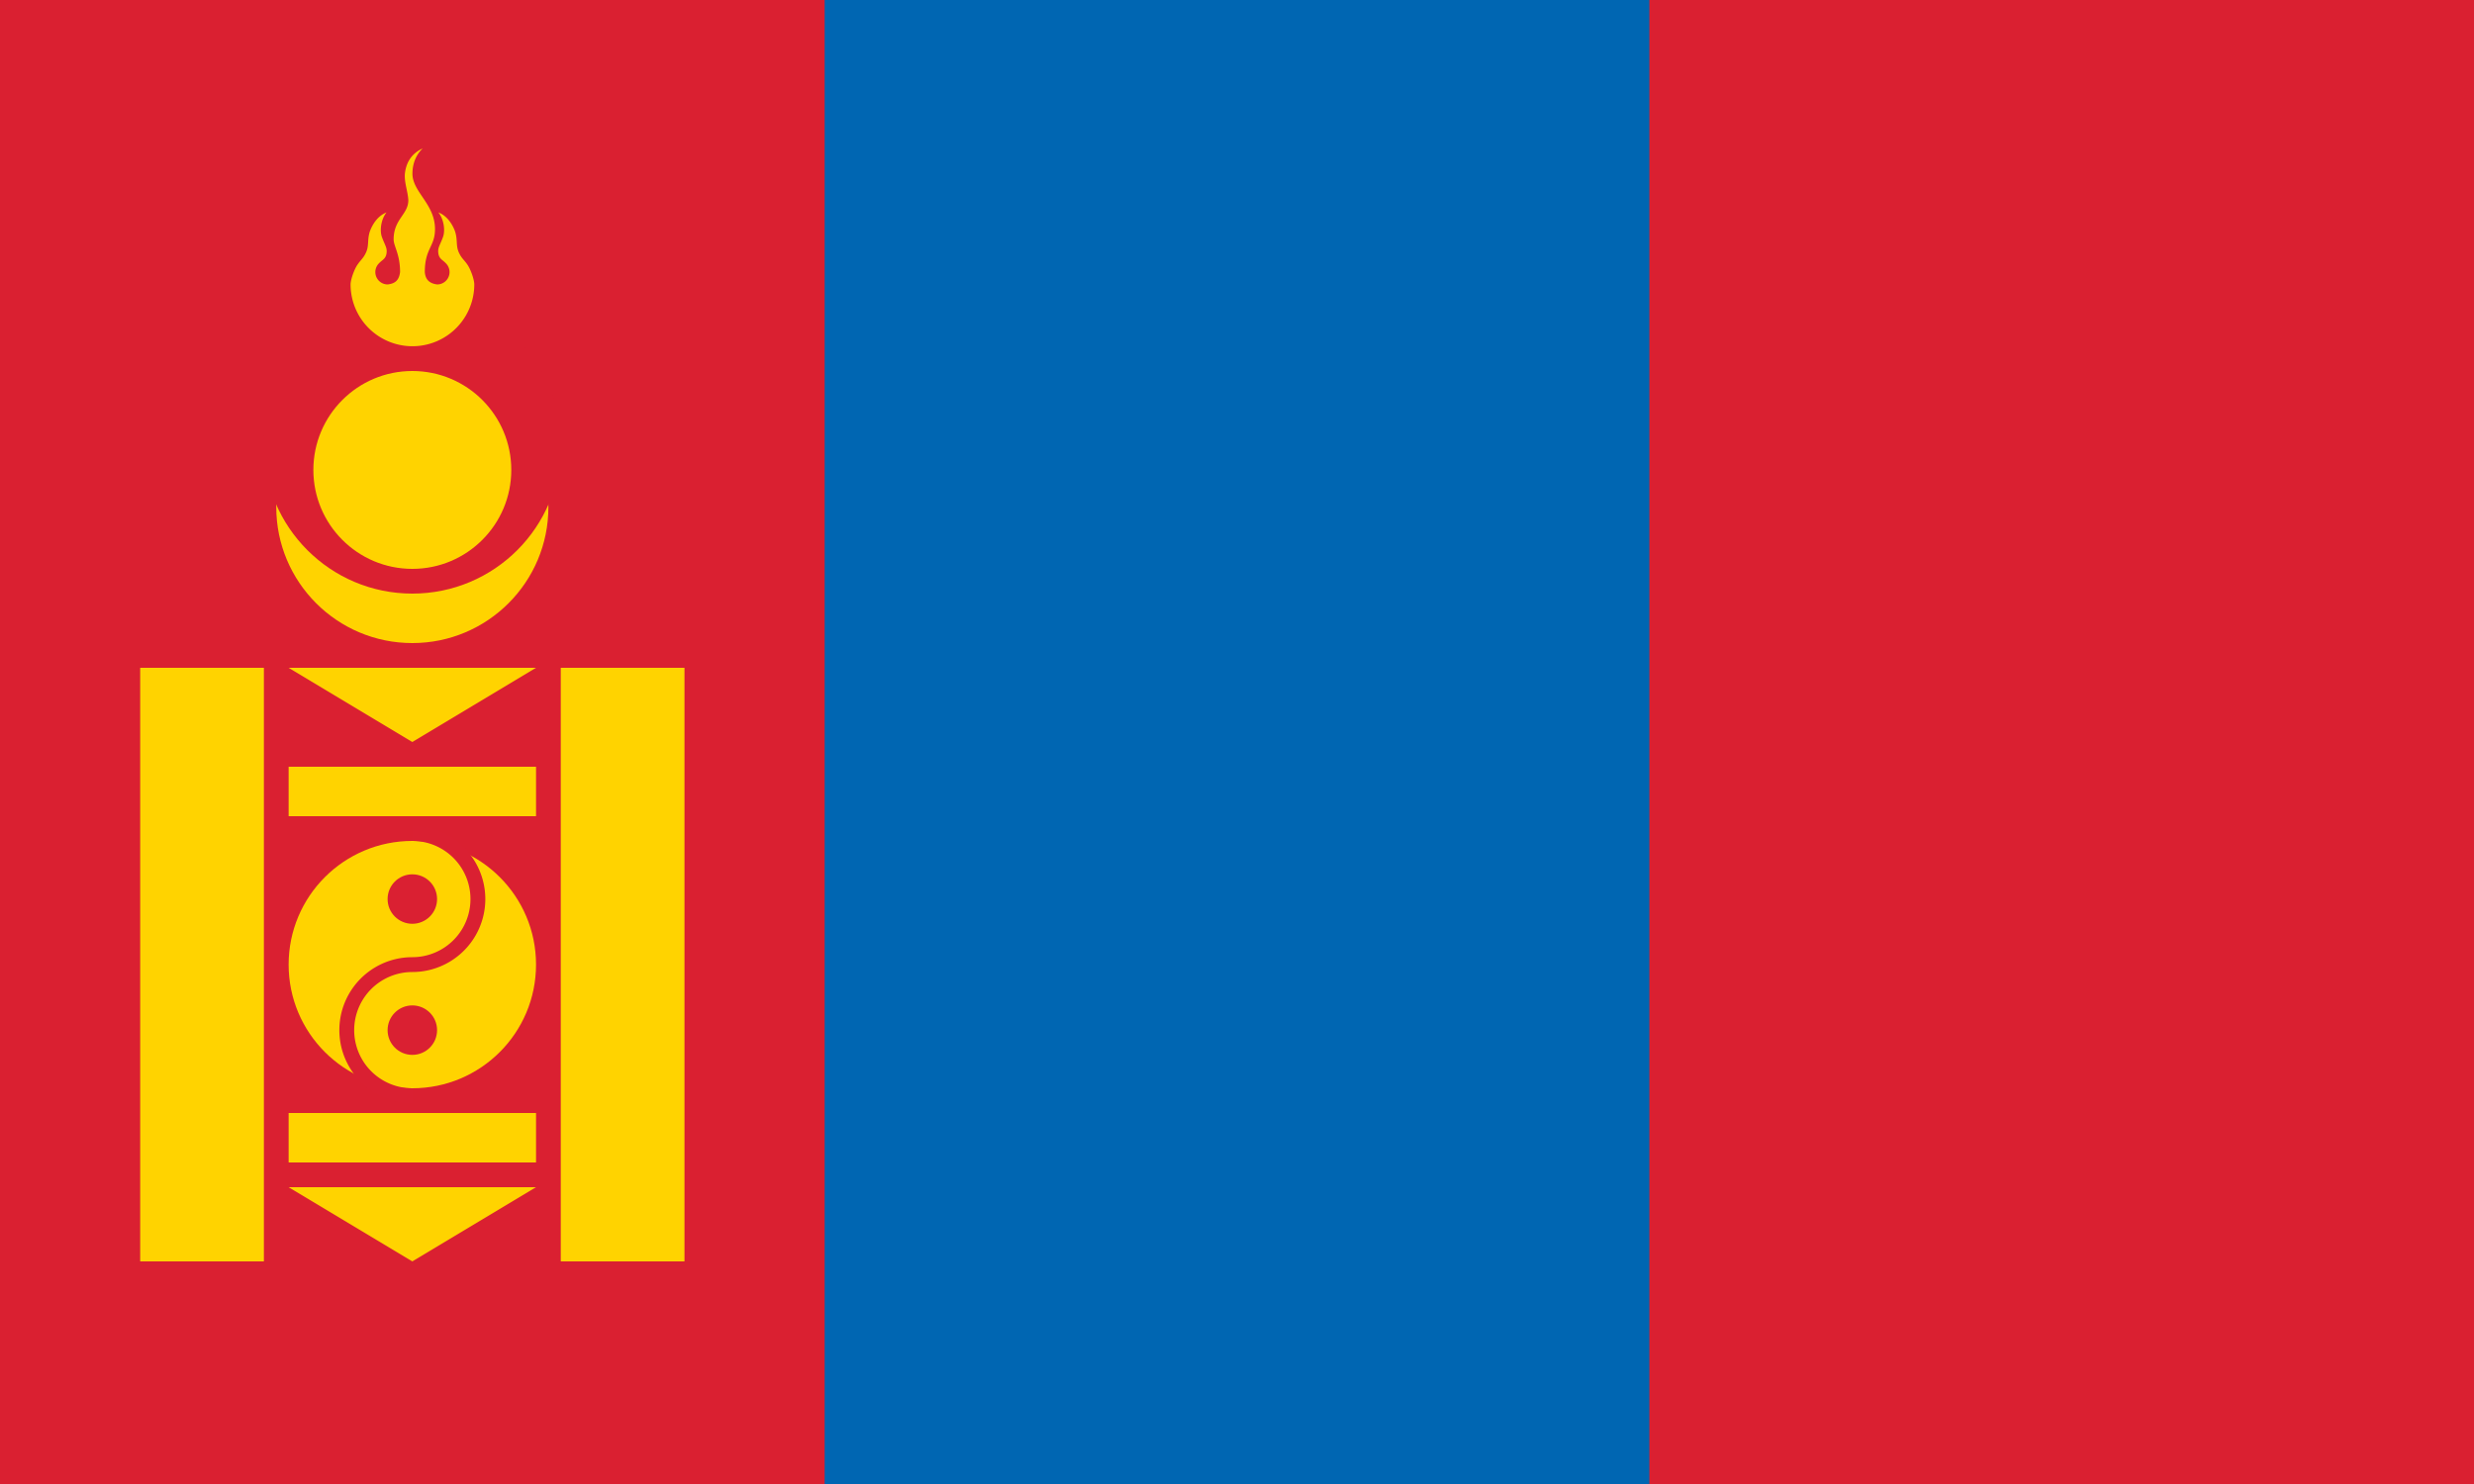 <?xml version="1.0" encoding="UTF-8" standalone="no"?>
<svg
   width="1000"
   height="600"
   fill="#ffd300"
   version="1.1"
   id="svg7"
   sodipodi:docname="mn.svg"
   inkscape:version="1.3.2 (091e20e, 2023-11-25, custom)"
   xmlns:inkscape="http://www.inkscape.org/namespaces/inkscape"
   xmlns:sodipodi="http://sodipodi.sourceforge.net/DTD/sodipodi-0.dtd"
   xmlns="http://www.w3.org/2000/svg"
   xmlns:svg="http://www.w3.org/2000/svg">
  <defs
     id="defs7" />
  <sodipodi:namedview
     id="namedview7"
     pagecolor="#505050"
     bordercolor="#eeeeee"
     borderopacity="1"
     inkscape:showpageshadow="0"
     inkscape:pageopacity="0"
     inkscape:pagecheckerboard="0"
     inkscape:deskcolor="#505050"
     showgrid="false"
     inkscape:zoom="0.29551171"
     inkscape:cx="707.24778"
     inkscape:cy="580.34925"
     inkscape:window-width="2560"
     inkscape:window-height="1417"
     inkscape:window-x="3832"
     inkscape:window-y="313"
     inkscape:window-maximized="1"
     inkscape:current-layer="svg7">
    <inkscape:grid
       id="grid7"
       units="px"
       originx="0"
       originy="0"
       spacingx="1"
       spacingy="1"
       empcolor="#0099e5"
       empopacity="0.302"
       color="#0099e5"
       opacity="0.149"
       empspacing="5"
       dotted="false"
       gridanglex="30"
       gridanglez="30"
       visible="false" />
  </sodipodi:namedview>
  <path
     d="M 0,0 H 1000 V 600 H 0 Z"
     fill="#da2031"
     id="path1"
     style="stroke-width:1" />
  <path
     d="M 333.333,0 H 666.667 V 600 H 333.333 Z"
     fill="#0066b2"
     id="path2"
     style="stroke-width:1" />
  <circle
     cx="166.666"
     cy="205"
     r="55"
     id="circle2" />
  <circle
     cx="166.666"
     cy="180"
     r="60"
     fill="#da2031"
     id="circle3" />
  <circle
     cx="166.666"
     cy="190"
     r="40"
     id="circle4" />
  <path
     d="m 170.869,60 c -4.97,2.255 -6.827,6.321 -7.227,10.371 -0.25,3.41 1.255,7.251 1.405,10.586 0,5.739 -5.938,7.629 -5.938,15.82 0,2.815 2.6,5.917 2.6,13.223 -0.45,3.835 -2.59,4.7 -5,5 a 5,5 0 0 1 -5,-5 5,5 0 0 1 1.385,-3.44 5,5 0 0 1 0.51,-0.5 c 1.14,-1.15 2.705,-1.595 2.695,-4.63 0,-1.56 -1.01,-2.98 -1.975,-5.742 -0.91,-2.68 -0.25,-7.16 1.915,-9.805 -3.5,1.35 -5.657,4.705 -6.757,7.715 -1.16,3.7 -0.15,5.831 -1.74,8.906 -0.97,1.99 -2.125,2.815 -3.22,4.475 -1.295,1.81 -2.815,6.043 -2.815,8.008 a 25,25 0 0 0 50,0 c 0,-1.965 -1.5,-6.198 -2.795,-8.008 -1.095,-1.66 -2.27,-2.485 -3.24,-4.475 -1.57,-3.075 -0.56,-5.206 -1.72,-8.906 -1.1,-3.01 -3.26,-6.364 -6.758,-7.715 2.165,2.645 2.825,7.125 1.915,9.805 -0.97,2.76 -1.99,4.18 -1.99,5.742 0,3.035 1.555,3.48 2.695,4.63 a 5,5 0 0 1 0.51,0.5 5,5 0 0 1 1.385,3.44 5,5 0 0 1 -5,5 c -2.765,-0.35 -4.75,-1.64 -5,-5 0,-9.626 4.12,-10.24 4.12,-17.363 0,-10.171 -9.12,-14.986 -9.12,-22.422 0,-2.52 0.59,-6.815 4.16,-10.228 z M 56.666,270 h 50 v 240 h -50 z m 170,0 h 50 v 240 h -50 z m -110,0 h 100 l -50,30 z m 0,40 h 100 v 20 h -100 z m 0,140 h 100 v 20 h -100 z m 0,30 h 100 l -50,30 z"
     id="path4" />
  <circle
     cx="166.666"
     cy="390"
     r="50"
     id="circle5" />
  <g
     fill="#da2032"
     id="g7"
     transform="translate(-33.334)">
    <circle
       cx="200"
       cy="363.5"
       r="10"
       id="circle6" />
    <circle
       cx="200"
       cy="416.5"
       r="10"
       id="circle7" />
    <path
       d="m 200,334 a 29.5,29.5 0 0 1 0,59 23.5,23.5 0 0 0 0,47 v 6 a 29.5,29.5 0 0 1 0,-59 23.5,23.5 0 0 0 0,-47 z"
       id="path7" />
  </g>
</svg>
